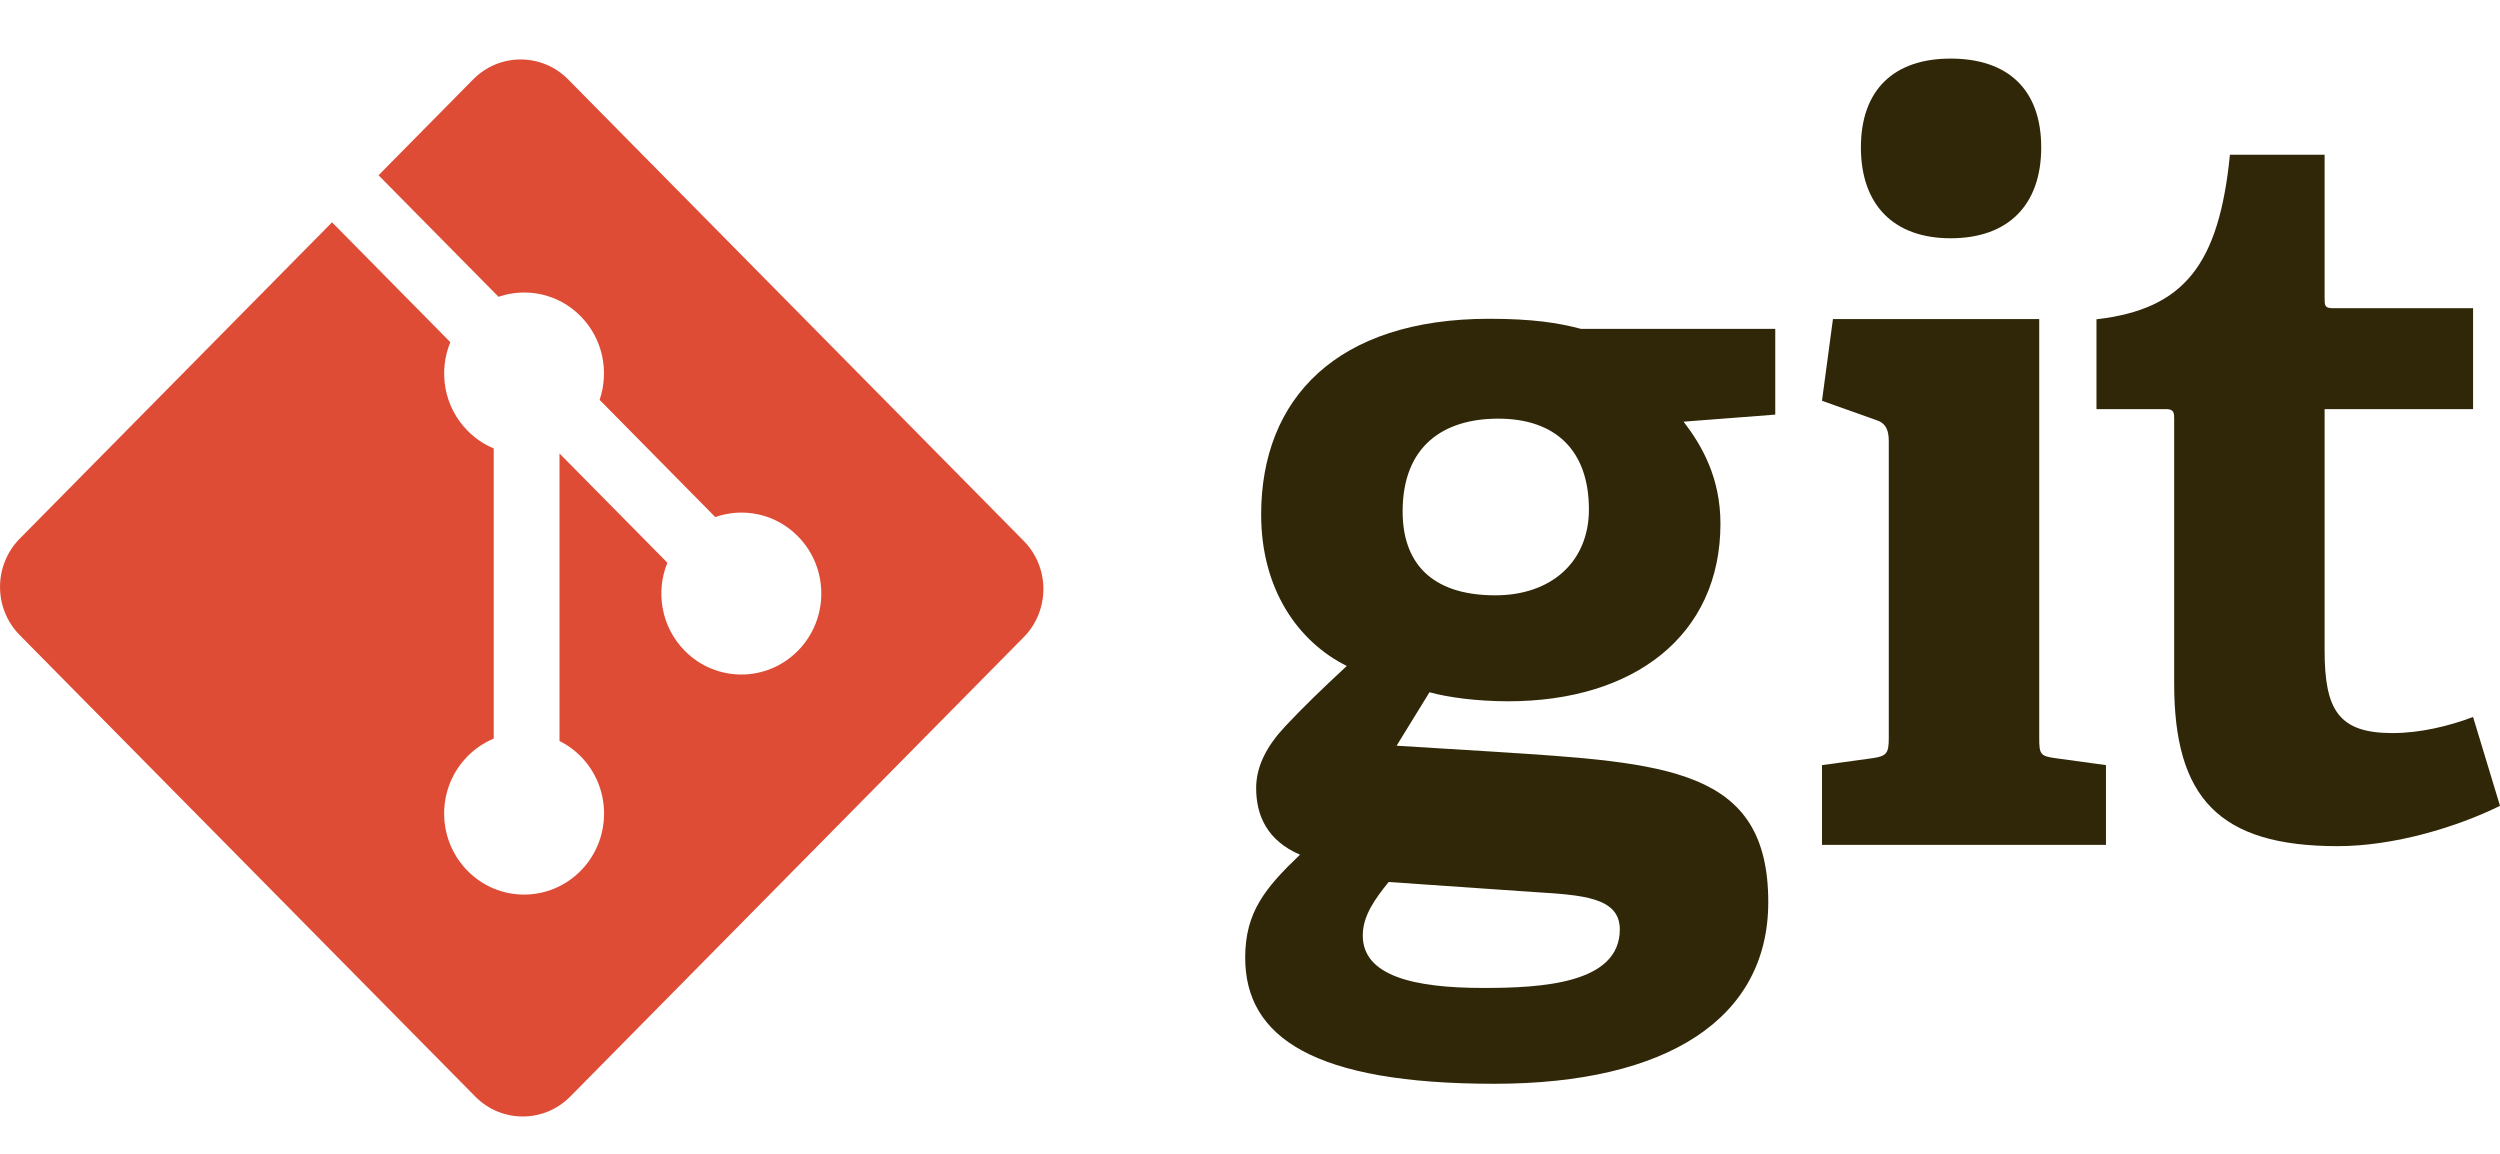 <svg width="39" height="18" viewBox="0 0 39 18" fill="none" xmlns="http://www.w3.org/2000/svg">
<path d="M23.373 6.531C22.518 6.531 21.881 6.956 21.881 7.98C21.881 8.751 22.3 9.287 23.327 9.287C24.197 9.287 24.787 8.767 24.787 7.948C24.787 7.019 24.259 6.531 23.373 6.531ZM21.663 13.759C21.461 14.011 21.259 14.278 21.259 14.593C21.259 15.223 22.051 15.412 23.14 15.412C24.041 15.412 25.269 15.348 25.269 14.499C25.269 13.994 24.678 13.963 23.932 13.916L21.663 13.759ZM26.264 6.578C26.543 6.941 26.839 7.445 26.839 8.169C26.839 9.917 25.487 10.94 23.529 10.94C23.031 10.94 22.58 10.877 22.3 10.799L21.787 11.633L23.311 11.727C26 11.901 27.585 11.98 27.585 14.073C27.585 15.884 26.015 16.907 23.311 16.907C20.497 16.907 19.425 16.183 19.425 14.939C19.425 14.23 19.736 13.853 20.28 13.333C19.767 13.113 19.596 12.72 19.596 12.294C19.596 11.948 19.767 11.633 20.047 11.333C20.326 11.035 20.637 10.735 21.01 10.389C20.249 10.011 19.674 9.192 19.674 8.027C19.674 6.216 20.855 4.973 23.233 4.973C23.901 4.973 24.305 5.035 24.663 5.13H27.694V6.468L26.264 6.578Z" fill="#2F2707"/>
<path d="M30.429 3.717C29.543 3.717 29.03 3.197 29.03 2.299C29.03 1.403 29.543 0.914 30.429 0.914C31.33 0.914 31.843 1.403 31.843 2.299C31.843 3.197 31.33 3.717 30.429 3.717ZM28.423 13.18V11.936L29.216 11.827C29.434 11.795 29.465 11.748 29.465 11.511V6.882C29.465 6.709 29.419 6.598 29.263 6.551L28.423 6.252L28.594 4.977H31.812V11.511C31.812 11.763 31.827 11.795 32.061 11.827L32.853 11.936V13.18H28.423Z" fill="#2F2707"/>
<path d="M39 12.571C38.331 12.901 37.352 13.2 36.466 13.2C34.616 13.2 33.917 12.445 33.917 10.665V6.54C33.917 6.446 33.917 6.382 33.792 6.382H32.705V4.981C34.073 4.823 34.616 4.13 34.787 2.414H36.264V4.651C36.264 4.76 36.264 4.808 36.389 4.808H38.58V6.382H36.264V10.146C36.264 11.075 36.482 11.436 37.321 11.436C37.757 11.436 38.207 11.326 38.58 11.185L39 12.571Z" fill="#2F2707"/>
<path d="M15.97 8.438L8.863 1.239C8.454 0.824 7.79 0.824 7.381 1.239L5.905 2.734L7.777 4.63C8.212 4.481 8.711 4.581 9.058 4.933C9.406 5.286 9.504 5.796 9.354 6.238L11.158 8.066C11.594 7.913 12.098 8.012 12.447 8.366C12.934 8.859 12.934 9.659 12.447 10.152C11.959 10.646 11.17 10.646 10.682 10.152C10.316 9.781 10.225 9.235 10.411 8.778L8.728 7.074L8.728 11.559C8.847 11.619 8.959 11.698 9.058 11.798C9.545 12.291 9.545 13.091 9.058 13.585C8.57 14.079 7.781 14.079 7.294 13.585C6.807 13.091 6.807 12.291 7.294 11.798C7.414 11.676 7.554 11.584 7.702 11.522V6.995C7.554 6.934 7.415 6.842 7.294 6.719C6.925 6.346 6.836 5.797 7.025 5.338L5.18 3.468L0.307 8.404C-0.102 8.82 -0.102 9.492 0.307 9.907L7.414 17.106C7.823 17.521 8.487 17.521 8.896 17.106L15.97 9.94C16.379 9.525 16.379 8.852 15.97 8.438Z" fill="#DE4C36"/>
</svg>
